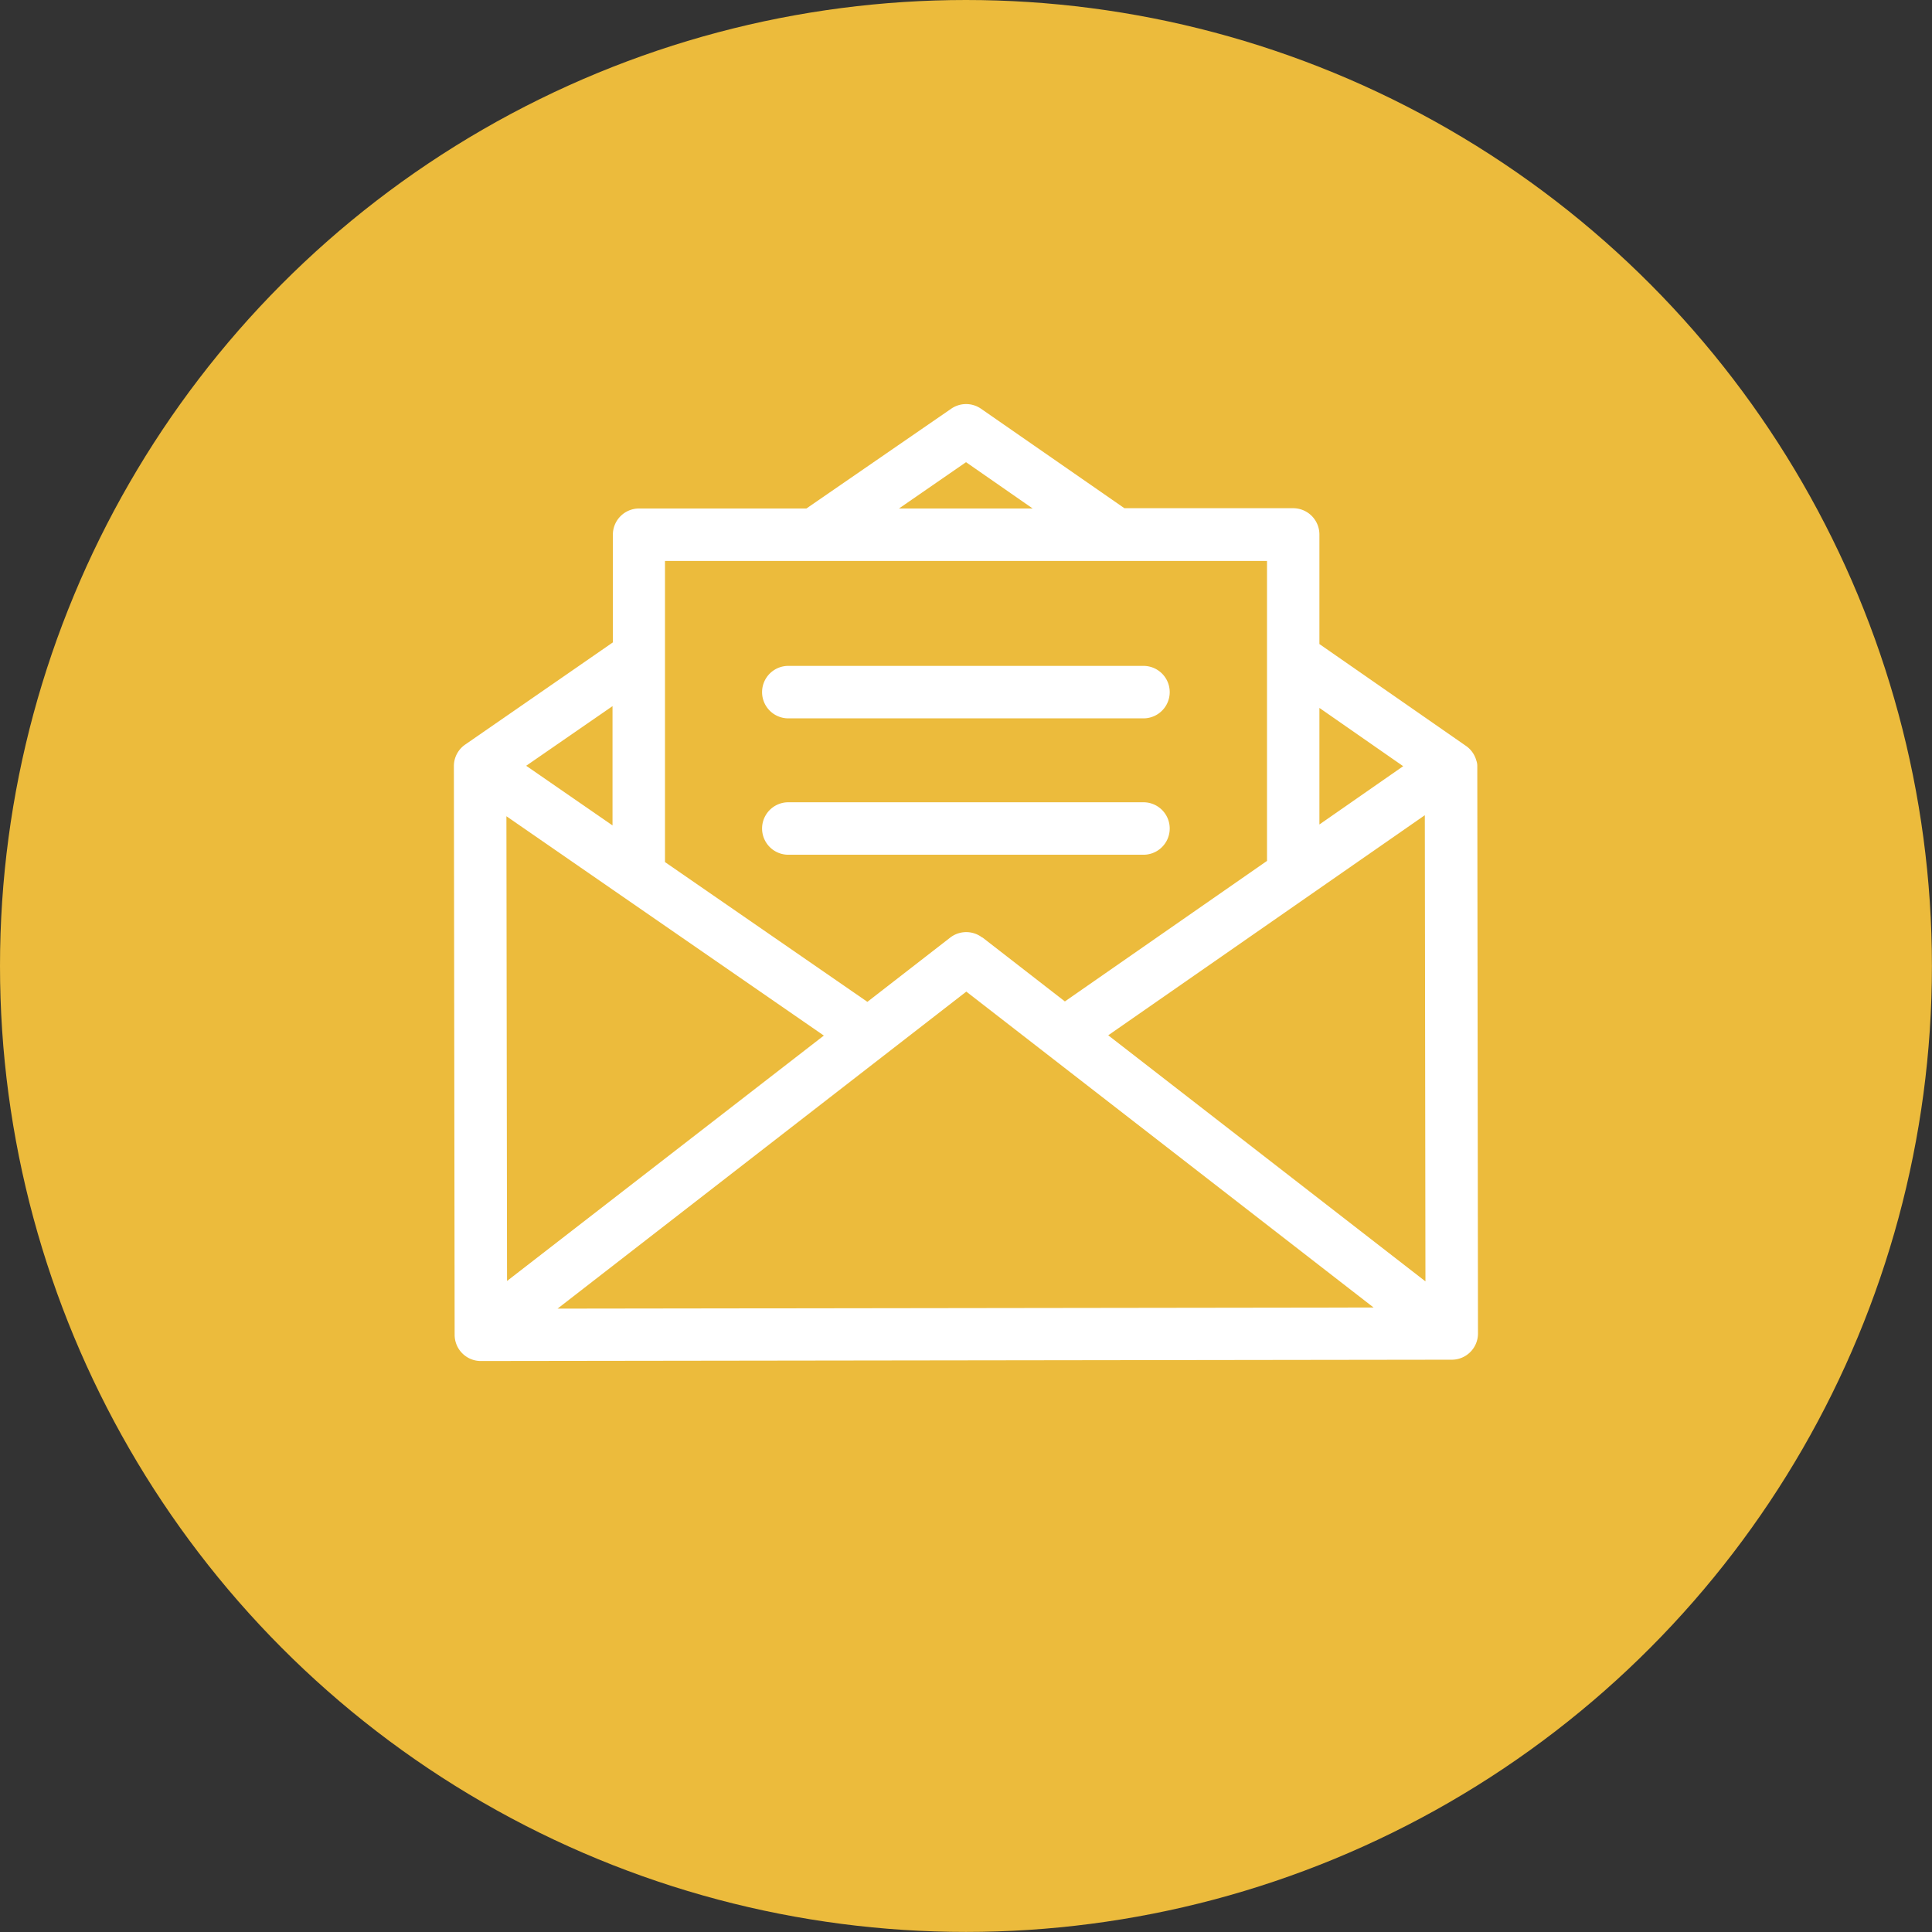 <svg xmlns="http://www.w3.org/2000/svg" width="27.949" height="27.949" viewBox="0 0 27.949 27.949">
  <rect x="0" y="0" width="27.949" height="27.949" fill="#333333" stroke="none"/>
  <g id="mail" transform="translate(-213 -3045)">
    <circle id="Ellipse_13" data-name="Ellipse 13" cx="13.974" cy="13.974" r="13.974" transform="translate(213 3045)" fill="#ecbb3c"/>
    <g id="message" transform="translate(219.566 3050.845)">
      <g id="Group_160" data-name="Group 160" transform="translate(0 0)">
        <g id="Group_159" data-name="Group 159">
          <path id="Path_786" data-name="Path 786" d="M14.805,22.046a.219.219,0,0,0-.014-.075.378.378,0,0,0-.149-.211l-2.121-1.474V18.7a.38.38,0,0,0-.379-.379H9.7L7.626,16.882a.379.379,0,0,0-.432,0L5.1,18.325H2.675A.379.379,0,0,0,2.3,18.7v1.562L.164,21.74A.379.379,0,0,0,0,22.047s0,0,0,.007l.011,8.225a.379.379,0,0,0,.379.379h0l14.046-.019a.379.379,0,0,0,.379-.38Zm-2.284-.836,1.212.843-1.212.843ZM7.409,17.655l.964.67H6.439ZM3.054,19.084h8.709v4.339L8.839,25.456l-1.192-.925-.005,0a.379.379,0,0,0-.46,0l-1.2.931L3.054,23.44Zm-.759,2.1v1.726l-1.249-.863ZM.76,22.777,5.352,25.95.769,29.5ZM1.5,29.9l5.913-4.586,5.892,4.57Zm7.966-3.954,4.58-3.184.009,6.744Z" transform="translate(0 -16.814)" fill="#fff"/>
        </g>
      </g>
      <g id="Group_162" data-name="Group 162" transform="translate(4.46 3.788)">
        <g id="Group_161" data-name="Group 161">
          <path id="Path_787" data-name="Path 787" d="M159.639,147.713H154.5a.379.379,0,0,0,0,.759h5.138a.379.379,0,1,0,0-.759Z" transform="translate(-154.122 -147.713)" fill="#fff"/>
        </g>
      </g>
      <g id="Group_164" data-name="Group 164" transform="translate(4.46 5.761)">
        <g id="Group_163" data-name="Group 163">
          <path id="Path_788" data-name="Path 788" d="M159.639,215.895H154.5a.379.379,0,0,0,0,.759h5.138a.379.379,0,0,0,0-.759Z" transform="translate(-154.122 -215.895)" fill="#fff"/>
        </g>
      </g>
    </g>
  </g>
</svg>
